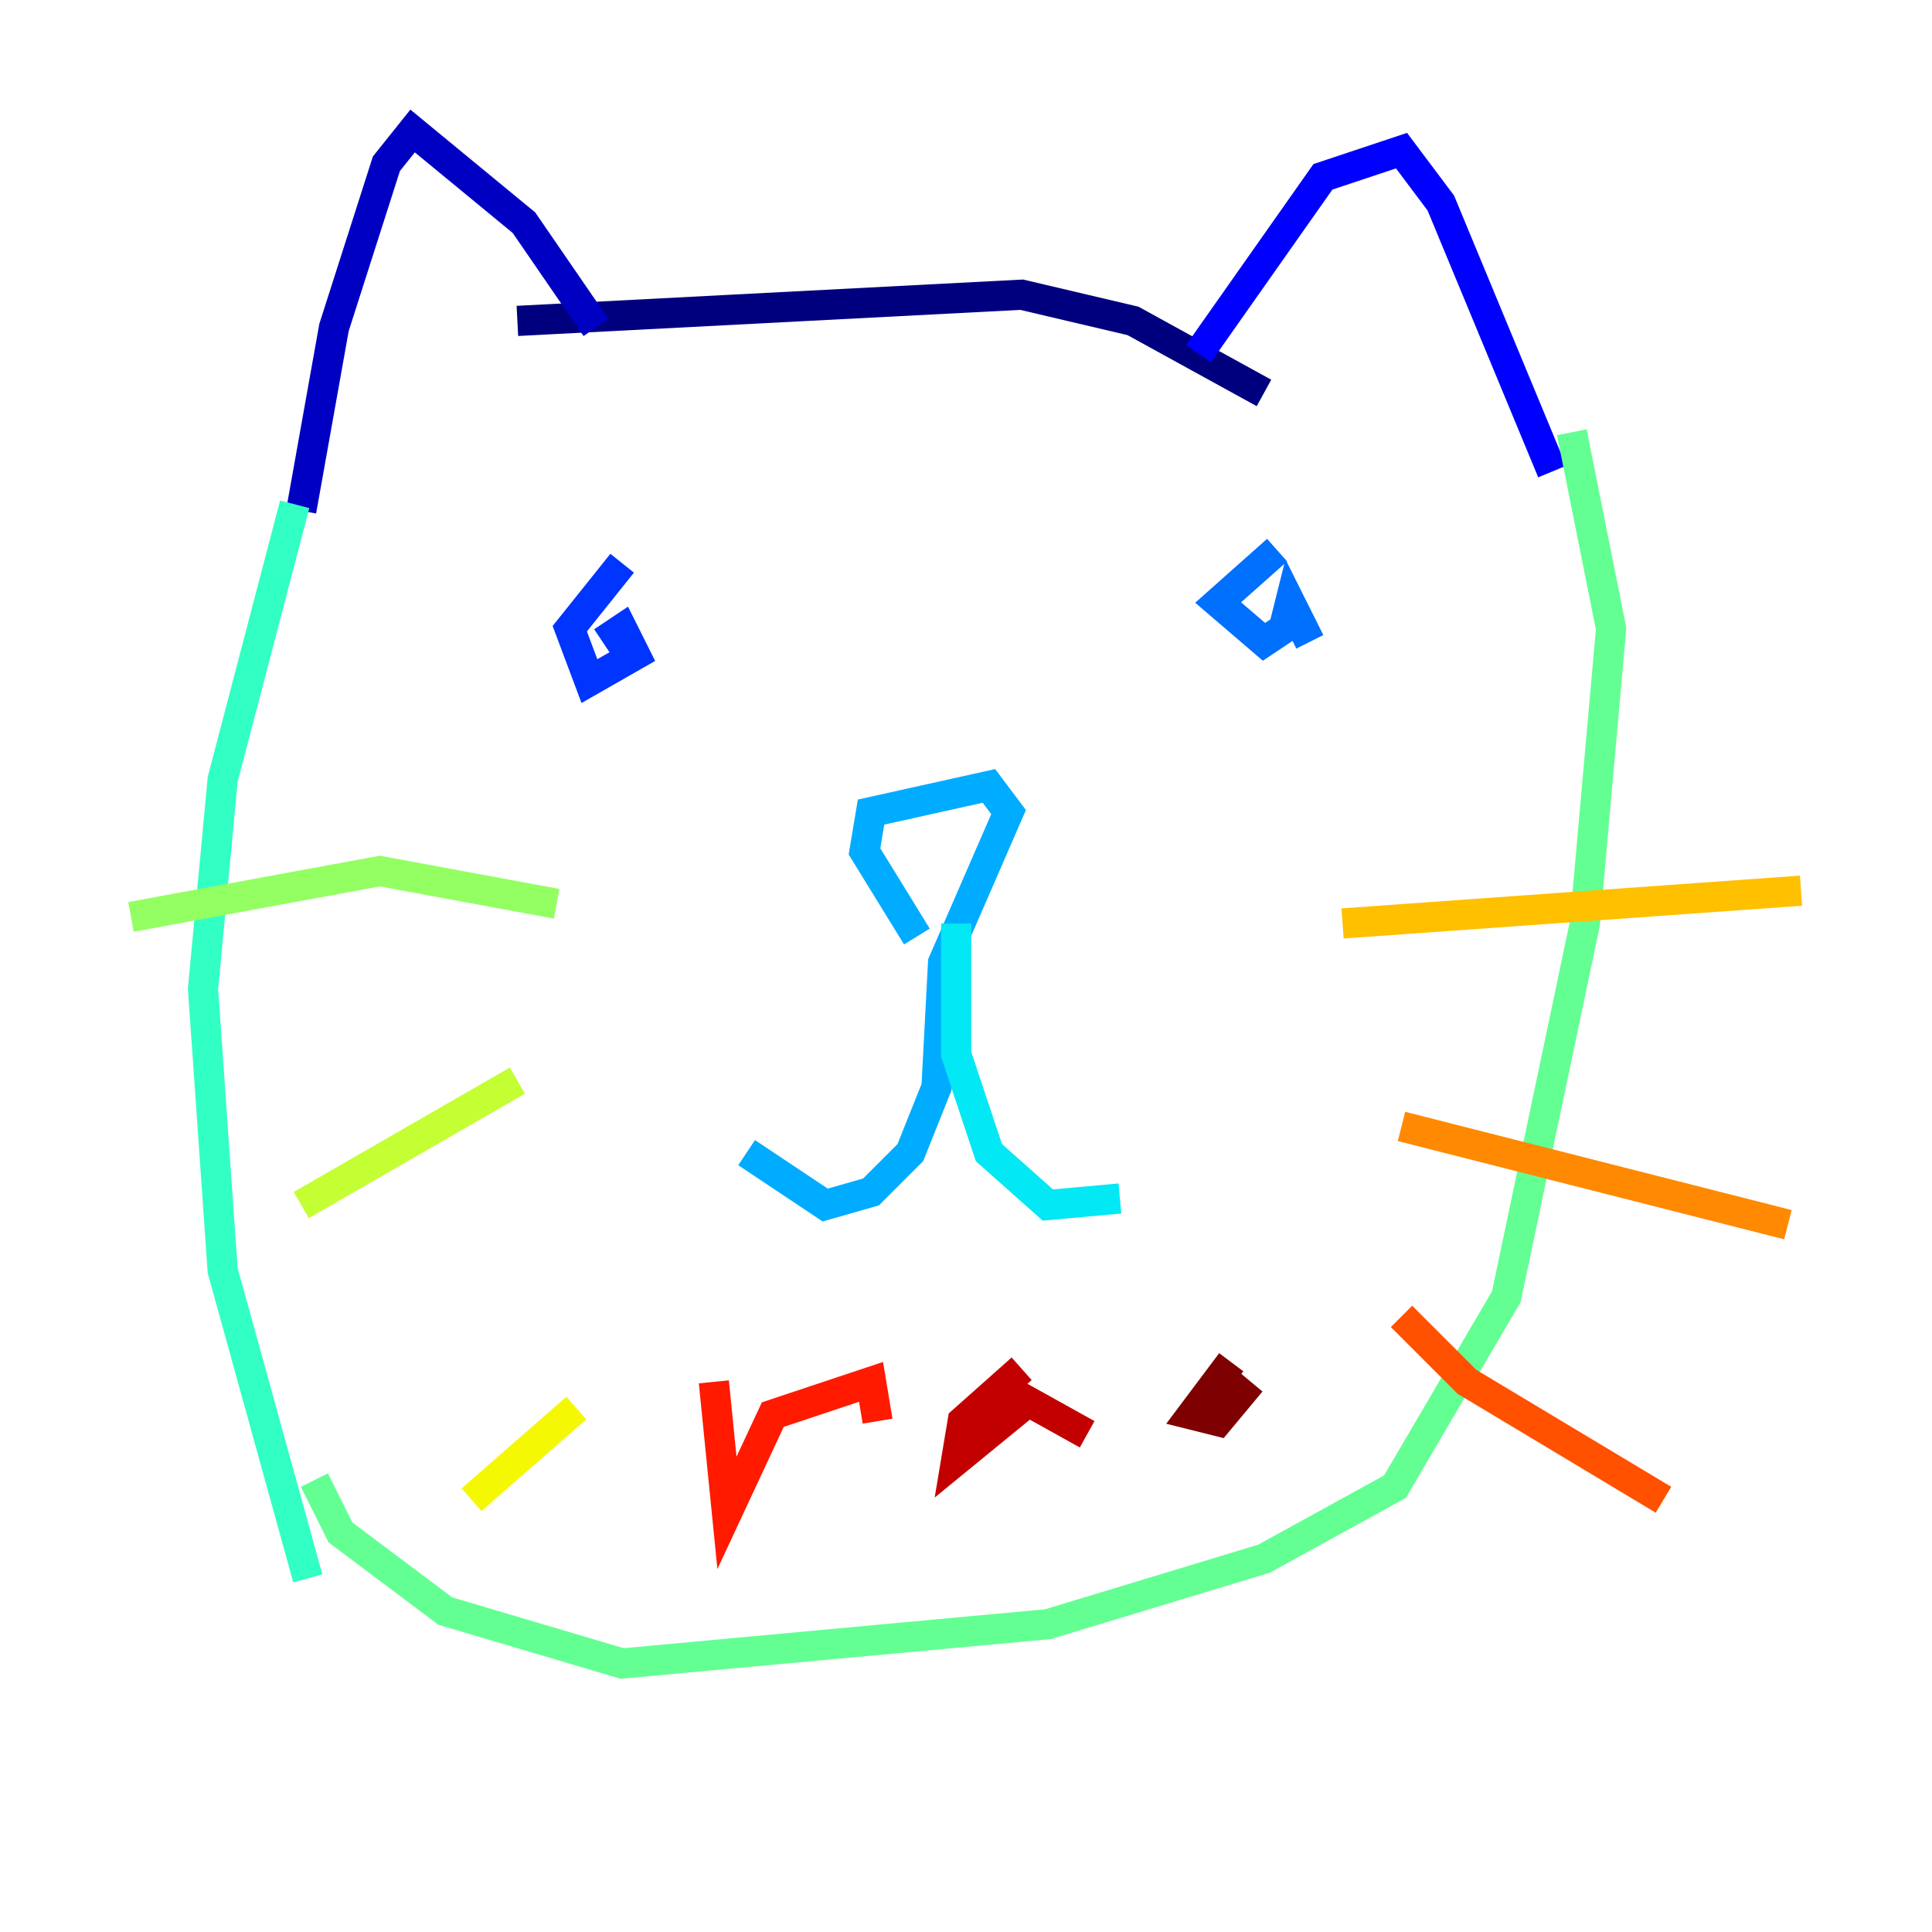 <?xml version="1.0" encoding="utf-8" ?>
<svg baseProfile="tiny" height="128" version="1.2" viewBox="0,0,128,128" width="128" xmlns="http://www.w3.org/2000/svg" xmlns:ev="http://www.w3.org/2001/xml-events" xmlns:xlink="http://www.w3.org/1999/xlink"><defs /><polyline fill="none" points="34.278,21.261 67.688,19.525 75.064,21.261 83.742,26.034" stroke="#00007f" stroke-width="2" /><polyline fill="none" points="39.485,21.695 34.712,14.752 27.336,8.678 25.6,10.848 22.129,21.695 19.959,33.844" stroke="#0000c3" stroke-width="2" /><polyline fill="none" points="79.403,23.43 87.647,11.715 92.854,9.98 95.458,13.451 102.834,31.241" stroke="#0000ff" stroke-width="2" /><polyline fill="none" points="41.22,37.315 37.749,41.654 39.051,45.125 42.088,43.39 41.22,41.654 39.919,42.522" stroke="#0034ff" stroke-width="2" /><polyline fill="none" points="84.61,36.447 80.705,39.919 83.742,42.522 85.044,41.654 85.478,39.919 86.78,42.522" stroke="#0070ff" stroke-width="2" /><polyline fill="none" points="60.746,62.047 57.275,56.407 57.709,53.803 65.519,52.068 66.82,53.803 62.481,63.783 62.047,72.027 60.312,76.366 57.709,78.969 54.671,79.837 49.464,76.366" stroke="#00acff" stroke-width="2" /><polyline fill="none" points="63.349,61.18 63.349,69.858 65.519,76.366 69.424,79.837 74.197,79.403" stroke="#02e8f4" stroke-width="2" /><polyline fill="none" points="19.525,33.41 14.752,51.634 13.451,65.519 14.752,84.176 20.393,104.57" stroke="#32ffc3" stroke-width="2" /><polyline fill="none" points="104.136,28.637 106.739,41.654 105.003,61.18 99.797,85.912 92.42,98.495 83.742,103.268 69.424,107.607 41.22,110.21 29.505,106.739 22.563,101.532 20.827,98.061" stroke="#63ff93" stroke-width="2" /><polyline fill="none" points="36.881,59.878 25.166,57.709 8.678,60.746" stroke="#93ff63" stroke-width="2" /><polyline fill="none" points="34.278,71.593 19.959,79.837" stroke="#c3ff32" stroke-width="2" /><polyline fill="none" points="38.183,93.288 31.241,99.363" stroke="#f4f802" stroke-width="2" /><polyline fill="none" points="88.949,61.18 119.322,59.01" stroke="#ffc000" stroke-width="2" /><polyline fill="none" points="92.854,74.63 118.454,81.139" stroke="#ff8900" stroke-width="2" /><polyline fill="none" points="92.854,87.214 97.193,91.552 110.21,99.363" stroke="#ff5100" stroke-width="2" /><polyline fill="none" points="47.295,91.552 48.163,100.231 51.2,93.722 57.709,91.552 58.142,94.156" stroke="#ff1a00" stroke-width="2" /><polyline fill="none" points="67.688,90.685 63.783,94.156 63.349,96.759 68.122,92.854 72.027,95.024" stroke="#c30000" stroke-width="2" /><polyline fill="none" points="81.573,90.251 78.969,93.722 80.705,94.156 82.875,91.552" stroke="#7f0000" stroke-width="2" /></svg>